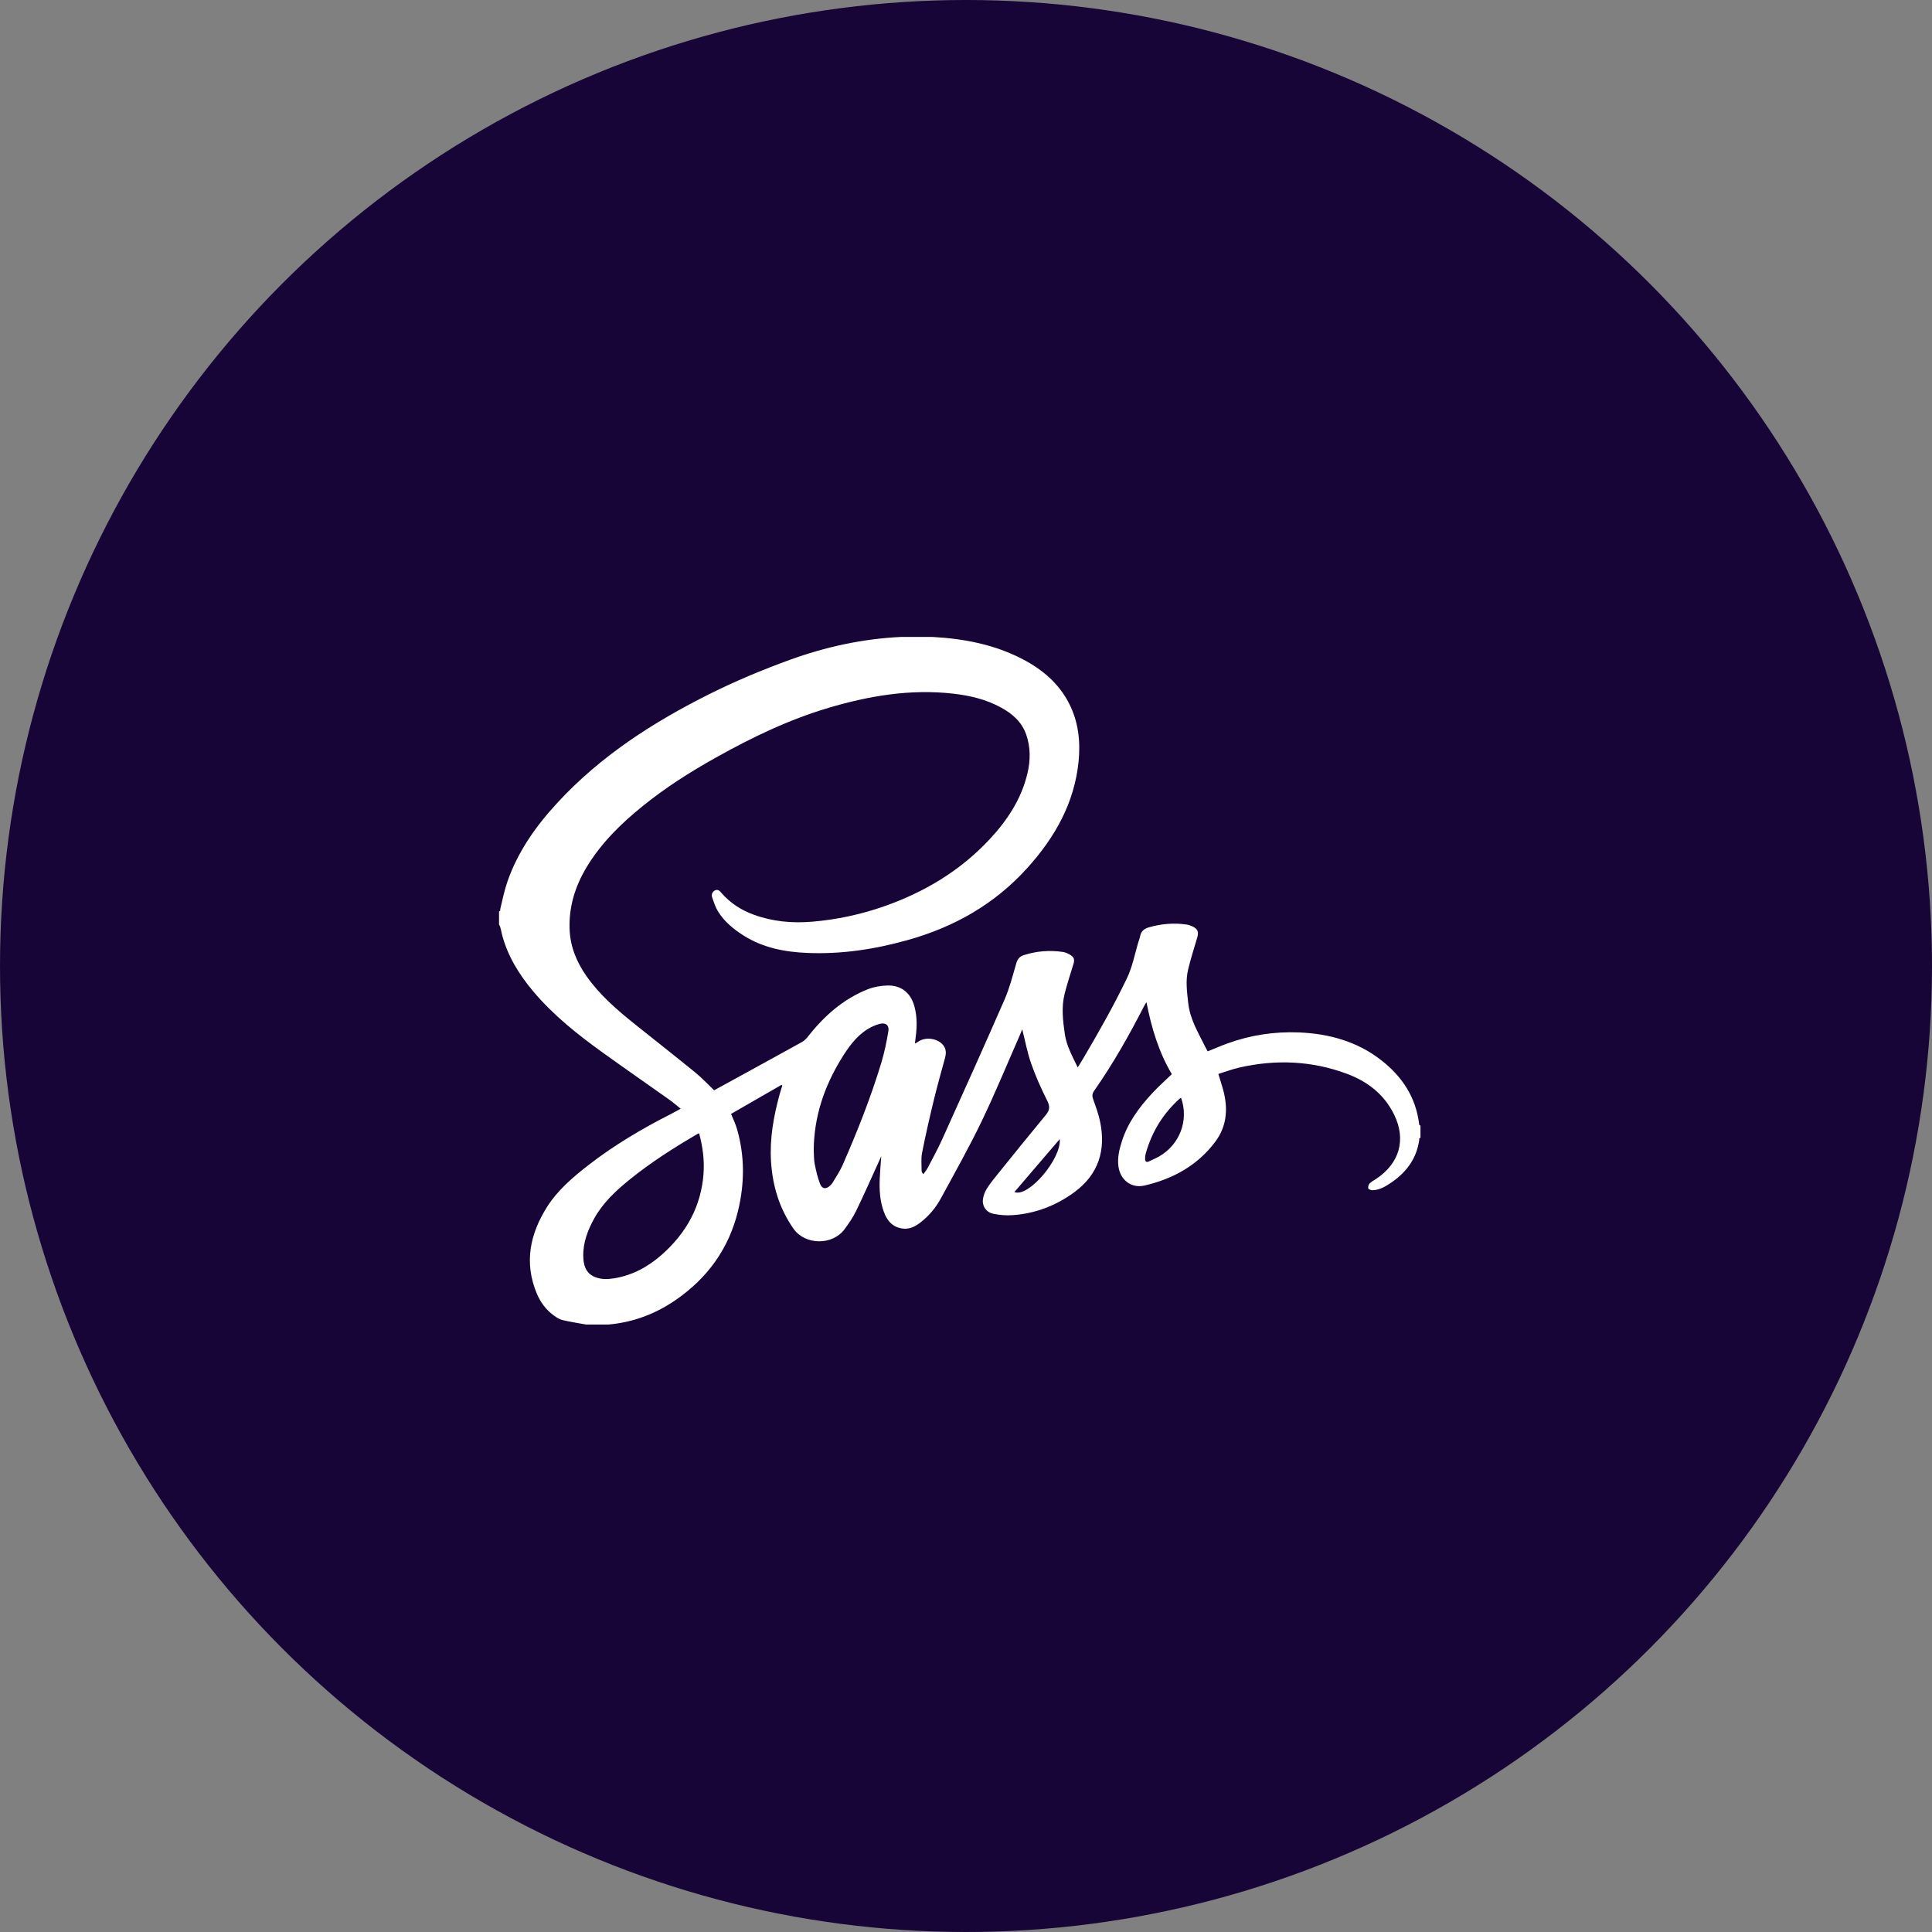 <svg xmlns="http://www.w3.org/2000/svg" width="60" height="60" fill="none" viewBox="0 0 60 60"><rect x="0" y="0" width="60" height="60" fill="#808080" stroke="none"/><circle cx="30" cy="30" r="30" fill="#180537"/><g clip-path="url(#clip0)"><path fill="#fff" d="M44.072 34.909C43.973 34.078 43.545 33.433 42.899 32.928C42.151 32.343 41.275 32.102 40.341 32.063C39.58 32.032 38.836 32.145 38.117 32.406C37.913 32.48 37.712 32.568 37.506 32.651C37.479 32.601 37.45 32.553 37.426 32.503C37.214 32.071 36.959 31.657 36.903 31.162C36.863 30.809 36.814 30.457 36.898 30.11C36.978 29.775 37.084 29.445 37.182 29.114C37.233 28.944 37.198 28.849 37.035 28.772C36.979 28.745 36.918 28.722 36.855 28.713C36.456 28.655 36.063 28.688 35.676 28.8C35.539 28.84 35.439 28.917 35.409 29.069C35.392 29.155 35.356 29.238 35.333 29.324C35.231 29.681 35.16 30.044 34.997 30.383C34.587 31.236 34.121 32.055 33.642 32.869C33.59 32.957 33.536 33.043 33.47 33.15C33.302 32.799 33.123 32.484 33.069 32.114C33.008 31.696 32.959 31.279 33.063 30.863C33.141 30.554 33.242 30.25 33.335 29.945C33.38 29.8 33.359 29.725 33.227 29.648C33.161 29.61 33.086 29.575 33.011 29.564C32.597 29.503 32.189 29.535 31.79 29.664C31.666 29.704 31.601 29.785 31.563 29.913C31.452 30.289 31.357 30.675 31.201 31.034C30.567 32.485 29.917 33.928 29.266 35.371C29.13 35.672 28.971 35.963 28.818 36.256C28.779 36.331 28.723 36.396 28.675 36.466C28.636 36.42 28.621 36.389 28.621 36.358C28.622 36.172 28.6 35.981 28.636 35.802C28.742 35.26 28.866 34.72 28.996 34.182C29.103 33.739 29.228 33.299 29.348 32.857C29.388 32.709 29.389 32.572 29.282 32.447C29.104 32.239 28.732 32.194 28.511 32.354C28.487 32.372 28.459 32.384 28.413 32.41C28.421 32.34 28.426 32.296 28.432 32.252C28.479 31.915 28.488 31.579 28.396 31.246C28.28 30.831 27.985 30.593 27.555 30.606C27.355 30.612 27.145 30.646 26.959 30.719C26.179 31.025 25.58 31.566 25.07 32.218C25.023 32.277 24.962 32.331 24.897 32.366C24.238 32.732 23.575 33.093 22.913 33.457C22.666 33.592 22.419 33.728 22.177 33.86C21.98 33.671 21.8 33.476 21.596 33.31C20.974 32.802 20.341 32.308 19.715 31.806C19.16 31.362 18.622 30.898 18.21 30.309C17.904 29.872 17.707 29.392 17.689 28.85C17.665 28.161 17.86 27.53 18.211 26.942C18.661 26.191 19.273 25.589 19.948 25.043C20.66 24.465 21.431 23.975 22.231 23.528C23.349 22.902 24.499 22.348 25.732 21.982C26.997 21.607 28.279 21.392 29.602 21.542C30.122 21.601 30.627 21.72 31.091 21.975C31.446 22.169 31.737 22.424 31.873 22.822C32.007 23.215 32.003 23.612 31.91 24.01C31.722 24.815 31.28 25.48 30.724 26.075C29.814 27.048 28.702 27.711 27.45 28.149C26.729 28.401 25.986 28.56 25.223 28.624C24.601 28.676 23.991 28.621 23.402 28.404C23.011 28.261 22.672 28.041 22.398 27.723C22.349 27.665 22.287 27.604 22.195 27.657C22.106 27.709 22.09 27.795 22.12 27.88C22.171 28.024 22.216 28.172 22.295 28.299C22.49 28.619 22.776 28.852 23.09 29.052C23.693 29.435 24.366 29.564 25.065 29.594C26.125 29.64 27.16 29.482 28.18 29.197C29.636 28.791 30.901 28.074 31.917 26.942C32.763 26.001 33.366 24.937 33.496 23.653C33.559 23.026 33.492 22.412 33.198 21.841C32.88 21.221 32.374 20.794 31.769 20.477C30.89 20.016 29.939 19.834 28.958 19.781C28.63 19.781 28.303 19.781 27.975 19.781C26.786 19.839 25.637 20.089 24.52 20.495C23.675 20.802 22.846 21.149 22.041 21.55C20.288 22.426 18.656 23.474 17.315 24.926C16.647 25.649 16.082 26.443 15.757 27.383C15.662 27.659 15.603 27.951 15.535 28.235C15.53 28.259 15.556 28.282 15.498 28.306C15.498 28.44 15.498 28.573 15.498 28.707C15.556 28.81 15.562 28.913 15.589 29.016C15.761 29.684 16.116 30.259 16.556 30.783C17.183 31.529 17.941 32.13 18.728 32.696C19.409 33.186 20.101 33.665 20.785 34.151C20.903 34.234 21.012 34.331 21.14 34.433C21.03 34.492 20.938 34.544 20.843 34.593C19.94 35.051 19.071 35.565 18.27 36.187C17.787 36.562 17.32 36.961 16.99 37.481C16.46 38.319 16.272 39.211 16.667 40.164C16.783 40.442 16.959 40.683 17.208 40.86C17.288 40.917 17.378 40.975 17.472 40.997C17.713 41.053 17.959 41.091 18.204 41.135C18.435 41.135 18.665 41.135 18.896 41.135C19.661 41.067 20.358 40.805 20.986 40.371C21.97 39.692 22.632 38.782 22.918 37.613C23.125 36.764 23.133 35.914 22.89 35.069C22.867 34.991 22.839 34.914 22.808 34.838C22.778 34.763 22.744 34.689 22.703 34.594C23.225 34.294 23.748 33.992 24.271 33.691C24.279 33.698 24.287 33.705 24.295 33.711C24.267 33.804 24.237 33.897 24.21 33.992C24.024 34.673 23.9 35.366 23.945 36.072C23.992 36.825 24.202 37.529 24.643 38.159C24.998 38.668 25.848 38.686 26.227 38.176C26.361 37.995 26.491 37.806 26.589 37.603C26.845 37.075 27.082 36.537 27.325 36.004C27.336 35.981 27.346 35.958 27.368 35.906C27.351 36.159 27.33 36.38 27.321 36.603C27.306 36.95 27.326 37.295 27.445 37.625C27.546 37.908 27.719 38.119 28.043 38.155C28.263 38.181 28.441 38.079 28.603 37.951C28.858 37.75 29.064 37.503 29.217 37.221C29.65 36.424 30.096 35.633 30.489 34.816C30.914 33.933 31.286 33.024 31.681 32.126C31.703 32.077 31.722 32.027 31.746 31.967C31.84 32.333 31.905 32.692 32.025 33.032C32.163 33.427 32.336 33.812 32.524 34.186C32.612 34.363 32.602 34.478 32.479 34.626C31.965 35.246 31.459 35.874 30.953 36.502C30.84 36.64 30.729 36.781 30.636 36.932C30.579 37.025 30.542 37.136 30.526 37.244C30.496 37.449 30.622 37.646 30.842 37.693C31.042 37.736 31.256 37.753 31.46 37.737C32.166 37.685 32.808 37.437 33.375 37.017C34.11 36.472 34.346 35.731 34.168 34.85C34.12 34.611 34.035 34.378 33.952 34.148C33.914 34.044 33.913 33.971 33.98 33.875C34.568 33.036 35.07 32.145 35.536 31.236C35.554 31.2 35.574 31.164 35.605 31.125C35.757 31.913 35.984 32.671 36.392 33.359C36.184 33.56 35.978 33.741 35.792 33.942C35.381 34.383 35.025 34.863 34.84 35.447C34.76 35.699 34.698 35.954 34.734 36.224C34.79 36.642 35.132 36.913 35.542 36.818C36.421 36.615 37.18 36.201 37.735 35.467C38.108 34.973 38.142 34.422 37.986 33.844C37.943 33.688 37.892 33.533 37.837 33.353C38.055 33.285 38.266 33.205 38.484 33.155C39.62 32.895 40.744 32.941 41.838 33.351C42.477 33.59 42.993 33.991 43.299 34.622C43.673 35.393 43.466 36.124 42.739 36.611C42.672 36.657 42.594 36.692 42.538 36.749C42.503 36.784 42.483 36.854 42.491 36.901C42.496 36.93 42.571 36.964 42.612 36.964C42.852 36.962 43.045 36.837 43.231 36.709C43.697 36.387 44.005 35.952 44.078 35.382C44.08 35.366 44.056 35.35 44.114 35.335C44.114 35.208 44.114 35.082 44.114 34.955C44.056 34.94 44.081 34.924 44.079 34.908L44.072 34.909ZM21.849 36.452C21.773 37.469 21.312 38.294 20.558 38.961C20.134 39.337 19.648 39.604 19.082 39.698C18.877 39.732 18.667 39.74 18.467 39.655C18.183 39.534 18.119 39.282 18.114 39.013C18.105 38.585 18.255 38.198 18.46 37.83C18.729 37.35 19.122 36.984 19.542 36.643C20.203 36.105 20.922 35.648 21.656 35.219C21.668 35.211 21.683 35.208 21.712 35.196C21.825 35.616 21.88 36.03 21.848 36.452L21.849 36.452ZM27.588 32.031C27.534 32.355 27.468 32.68 27.373 32.995C27.044 34.084 26.624 35.141 26.168 36.182C26.084 36.375 25.962 36.551 25.855 36.733C25.839 36.762 25.814 36.786 25.791 36.81C25.659 36.941 25.533 36.933 25.467 36.763C25.389 36.565 25.342 36.353 25.3 36.143C25.273 36.003 25.28 35.855 25.271 35.711C25.28 34.686 25.593 33.753 26.124 32.886C26.343 32.529 26.581 32.188 26.944 31.961C27.056 31.892 27.181 31.836 27.308 31.8C27.502 31.745 27.621 31.835 27.589 32.03L27.588 32.031ZM31.504 37.019C31.973 36.472 32.441 35.925 32.911 35.376C32.969 35.986 31.933 37.204 31.504 37.019ZM35.999 35.914C35.899 35.971 35.791 36.013 35.688 36.065C35.595 36.113 35.564 36.065 35.562 35.984C35.56 35.93 35.568 35.873 35.583 35.82C35.772 35.149 36.122 34.578 36.643 34.113C36.65 34.105 36.662 34.103 36.679 34.094C36.927 34.785 36.641 35.546 35.998 35.914H35.999Z"/></g><defs><clipPath id="clip0"><rect width="29.2" height="29.2" fill="#fff" transform="translate(15.2 15.6)"/></clipPath></defs></svg>